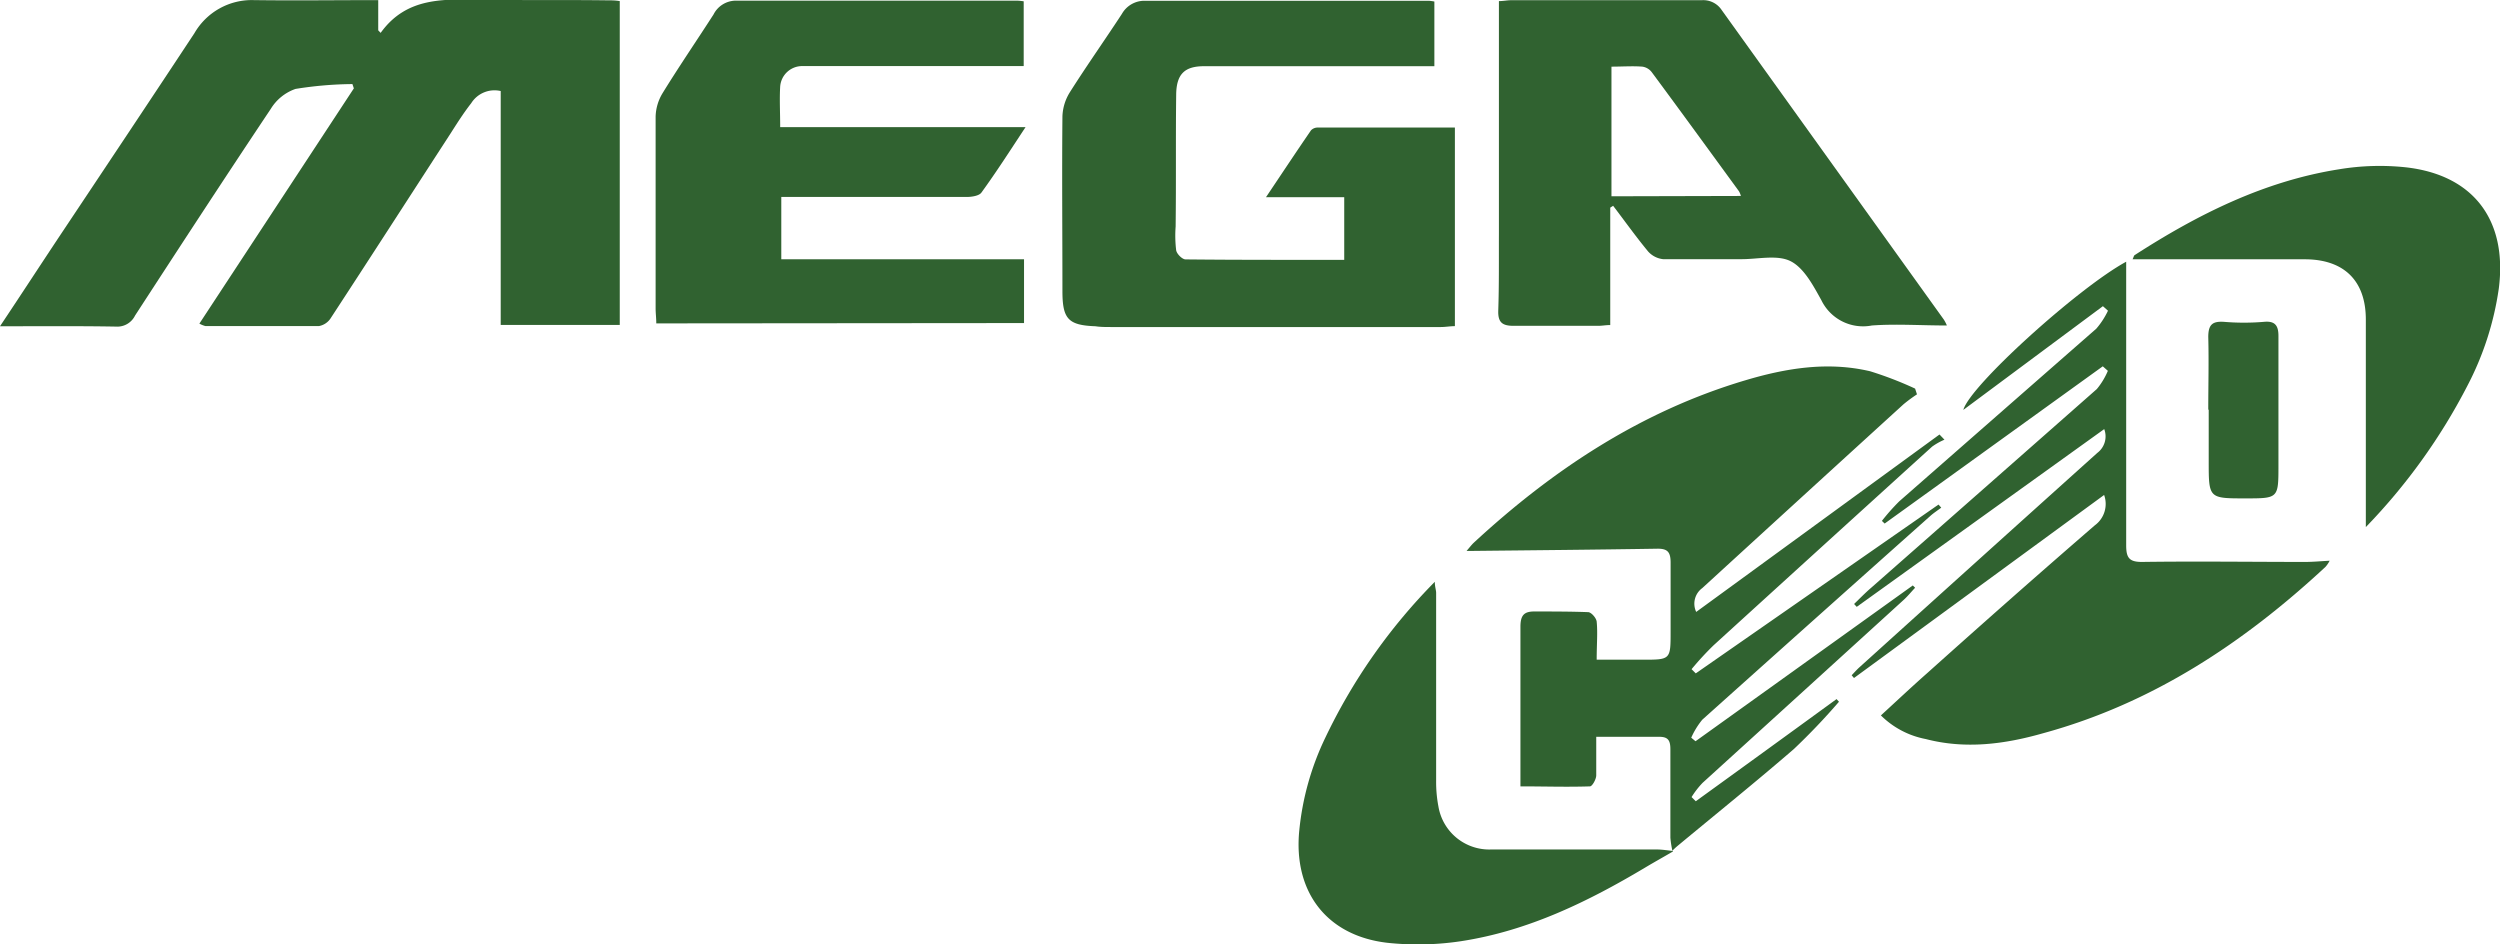 <svg id="Warstwa_1" data-name="Warstwa 1" xmlns="http://www.w3.org/2000/svg" viewBox="0 0 226.58 85.6"><title>sega32x</title><path d="M-83.28,184.19c2-3,3.79-5.75,5.62-8.5,4-6,8-12,12-18.06a6,6,0,0,1,5.39-3c3.71.05,7.42,0,11.27,0v2.74l.22.23c2.36-3.29,5.78-3.05,9.15-3,3.8.05,7.6,0,11.4.05.35,0,.7,0,1.12.07v29.35H-37.9v-21.2a2.49,2.49,0,0,0-2.67,1.1c-.69.88-1.29,1.83-1.89,2.77-3.61,5.56-7.2,11.14-10.83,16.69a1.61,1.61,0,0,1-1.07.74c-3.43,0-6.87,0-10.31,0a2.34,2.34,0,0,1-.54-.22l14-21.32-.13-.39a33.89,33.89,0,0,0-5.16.44,4.27,4.27,0,0,0-2.24,1.81c-4.15,6.21-8.23,12.47-12.3,18.73a1.79,1.79,0,0,1-1.73,1C-76.2,184.16-79.6,184.19-83.28,184.19Z" transform="translate(83.28 -154.62)" fill="#306230"/><path d="M68.31,231.81a9.07,9.07,0,0,1-.2-1.27c0-2.67,0-5.35,0-8,0-.8-.19-1.16-1.06-1.14-1.82,0-3.65,0-5.66,0,0,1.29,0,2.39,0,3.49,0,.35-.36,1-.57,1-2.06.07-4.13,0-6.3,0v-3.66c0-3.6,0-7.2,0-10.8,0-1.07.34-1.41,1.34-1.39,1.6,0,3.2,0,4.79.06.29,0,.75.54.78.86.1,1,0,2.07,0,3.45h4.17c2.53,0,2.53,0,2.53-2.56,0-2.08,0-4.16,0-6.24,0-.94-.26-1.27-1.2-1.26-5.55.09-11.11.14-16.66.2h-.63c.3-.35.46-.56.65-.74,7.16-6.62,15.15-11.9,24.57-14.71,3.71-1.11,7.51-1.74,11.36-.83a32.52,32.52,0,0,1,4.07,1.57l.17.52a13.71,13.71,0,0,0-1.22.9Q80.11,199.58,71,207.92a1.75,1.75,0,0,0-.55,2.16L92.5,194l.45.47a5.79,5.79,0,0,0-1.12.63q-9.92,9-19.8,18a27,27,0,0,0-2,2.17l.38.38,22-15.3.25.28c-.33.25-.69.48-1,.76q-10.34,9.21-20.66,18.46a7.09,7.09,0,0,0-1,1.63l.39.32,19.69-14.12.21.21c-.36.38-.68.78-1.07,1.13q-9.09,8.28-18.19,16.55a7.86,7.86,0,0,0-1,1.29l.38.38q6.39-4.62,12.76-9.26l.22.24a59.12,59.12,0,0,1-4.08,4.28c-3.47,3-7.06,5.89-10.59,8.82a5.67,5.67,0,0,0-.5.48Z" transform="translate(83.28 -154.62)" fill="#306230"/><path d="M38.55,178.17v-5.68H31.46c1.47-2.19,2.76-4.14,4.08-6.06a.84.84,0,0,1,.62-.25H48.58v18c-.43,0-.85.08-1.27.08H17.44c-.48,0-1,0-1.43-.07-2.49-.09-3-.67-3-3.2,0-5.28-.05-10.55,0-15.83a4.4,4.4,0,0,1,.68-2.19c1.52-2.4,3.16-4.72,4.71-7.09a2.34,2.34,0,0,1,2.07-1.19H46.21a4.07,4.07,0,0,1,.51.07v5.86H25.85c-1.75,0-2.5.7-2.53,2.54-.05,4,0,8-.05,12a11,11,0,0,0,.05,2.15c.06.33.55.82.85.82C28.92,178.18,33.68,178.17,38.55,178.17Z" transform="translate(83.28 -154.62)" fill="#306230"/><path d="M-23.8,183.93c0-.49-.06-.92-.06-1.35,0-5.8,0-11.6,0-17.4a4.32,4.32,0,0,1,.62-2.1c1.49-2.42,3.09-4.76,4.63-7.15a2.27,2.27,0,0,1,2-1.25c8.52,0,17,0,25.55,0a5.15,5.15,0,0,1,.56.06v5.87h-20a2,2,0,0,0-2.07,1.84c-.07,1.18,0,2.38,0,3.69H9.67c-1.4,2.12-2.64,4.06-4,5.93-.2.29-.83.39-1.27.4-5.11,0-10.23,0-15.35,0h-1.52v5.65h22v5.78Z" transform="translate(83.28 -154.62)" fill="#306230"/><path d="M62.66,173.44v10.64c-.39,0-.74.07-1.08.07-2.56,0-5.12,0-7.68,0-1,0-1.42-.29-1.39-1.36.08-2.35.05-4.71.06-7.07v-21c.4,0,.75-.08,1.09-.08,5.76,0,11.52,0,17.28,0a2,2,0,0,1,1.82.89l20.13,28.05a3.48,3.48,0,0,1,.28.54c-2.36,0-4.6-.16-6.8,0a4.2,4.2,0,0,1-4.58-2.3c-.73-1.31-1.56-2.9-2.77-3.52s-3-.18-4.49-.19c-2.36,0-4.72,0-7.07,0a2.13,2.13,0,0,1-1.36-.69c-1.11-1.34-2.12-2.76-3.18-4.15Zm11.84-1.06a1.85,1.85,0,0,0-.17-.42c-2.63-3.6-5.25-7.21-7.91-10.8a1.3,1.3,0,0,0-.85-.5c-.9-.07-1.81,0-2.8,0v11.75Z" transform="translate(83.28 -154.62)" fill="#306230"/><path d="M87.19,219.46c1.47-1.35,2.81-2.61,4.18-3.82,5-4.48,10.11-9,15.21-13.41a2.4,2.4,0,0,0,.84-2.75L84.75,216.07l-.21-.25c.23-.24.45-.49.69-.71Q96,205.38,106.8,195.67a1.87,1.87,0,0,0,.63-2.16L85,209.62l-.24-.26c.52-.5,1-1,1.56-1.48q10.23-9,20.44-18a6.57,6.57,0,0,0,1-1.65l-.46-.41L87.53,202.07l-.25-.24a18.9,18.9,0,0,1,1.57-1.77q8.93-7.83,17.86-15.65a7.15,7.15,0,0,0,1.06-1.63l-.46-.41-12.65,9.4c.61-2.21,10.45-11.09,14.76-13.43v3.51c0,7.4,0,14.8,0,22.2,0,1.13.28,1.51,1.46,1.5,4.92-.07,9.84,0,14.76,0,.72,0,1.43-.07,2.22-.11a2.62,2.62,0,0,1-.38.56c-7.42,6.89-15.69,12.37-25.57,15.07-3.5,1-7.06,1.47-10.66.53A7.86,7.86,0,0,1,87.19,219.46Z" transform="translate(83.28 -154.62)" fill="#306230"/><path d="M68.31,231.81c-.82.48-1.65.94-2.47,1.43-5.21,3.11-10.63,5.75-16.69,6.68a26.12,26.12,0,0,1-6.67.15c-5.53-.63-8.57-4.64-8-10.22a25,25,0,0,1,2.36-8.38,51.75,51.75,0,0,1,9.92-14.12c0,.46.12.75.12,1,0,5.68,0,11.36,0,17a11.9,11.9,0,0,0,.21,2.38,4.67,4.67,0,0,0,4.77,3.88H66.89c.47,0,1,.09,1.42.13Z" transform="translate(83.28 -154.62)" fill="#306230"/><path d="M131.14,202.39v-4.81c0-4.68,0-9.36,0-14,0-3.54-2-5.46-5.54-5.46H110c.1-.21.12-.34.19-.38,5.72-3.69,11.74-6.71,18.54-7.78a22.46,22.46,0,0,1,6-.18c6.18.68,9.26,4.81,8.46,11a27.35,27.35,0,0,1-2.87,8.85A53.79,53.79,0,0,1,131.14,202.39Z" transform="translate(83.28 -154.62)" fill="#306230"/><path d="M116.86,191.75c0-2.19.06-4.39,0-6.58,0-1.14.38-1.45,1.44-1.38a21.52,21.52,0,0,0,3.59,0c1-.1,1.33.31,1.33,1.27,0,3.91,0,7.82,0,11.73,0,3,0,3-3,3-3.32,0-3.32,0-3.32-3.37v-4.67Z" transform="translate(83.28 -154.62)" fill="#306230"/></svg>